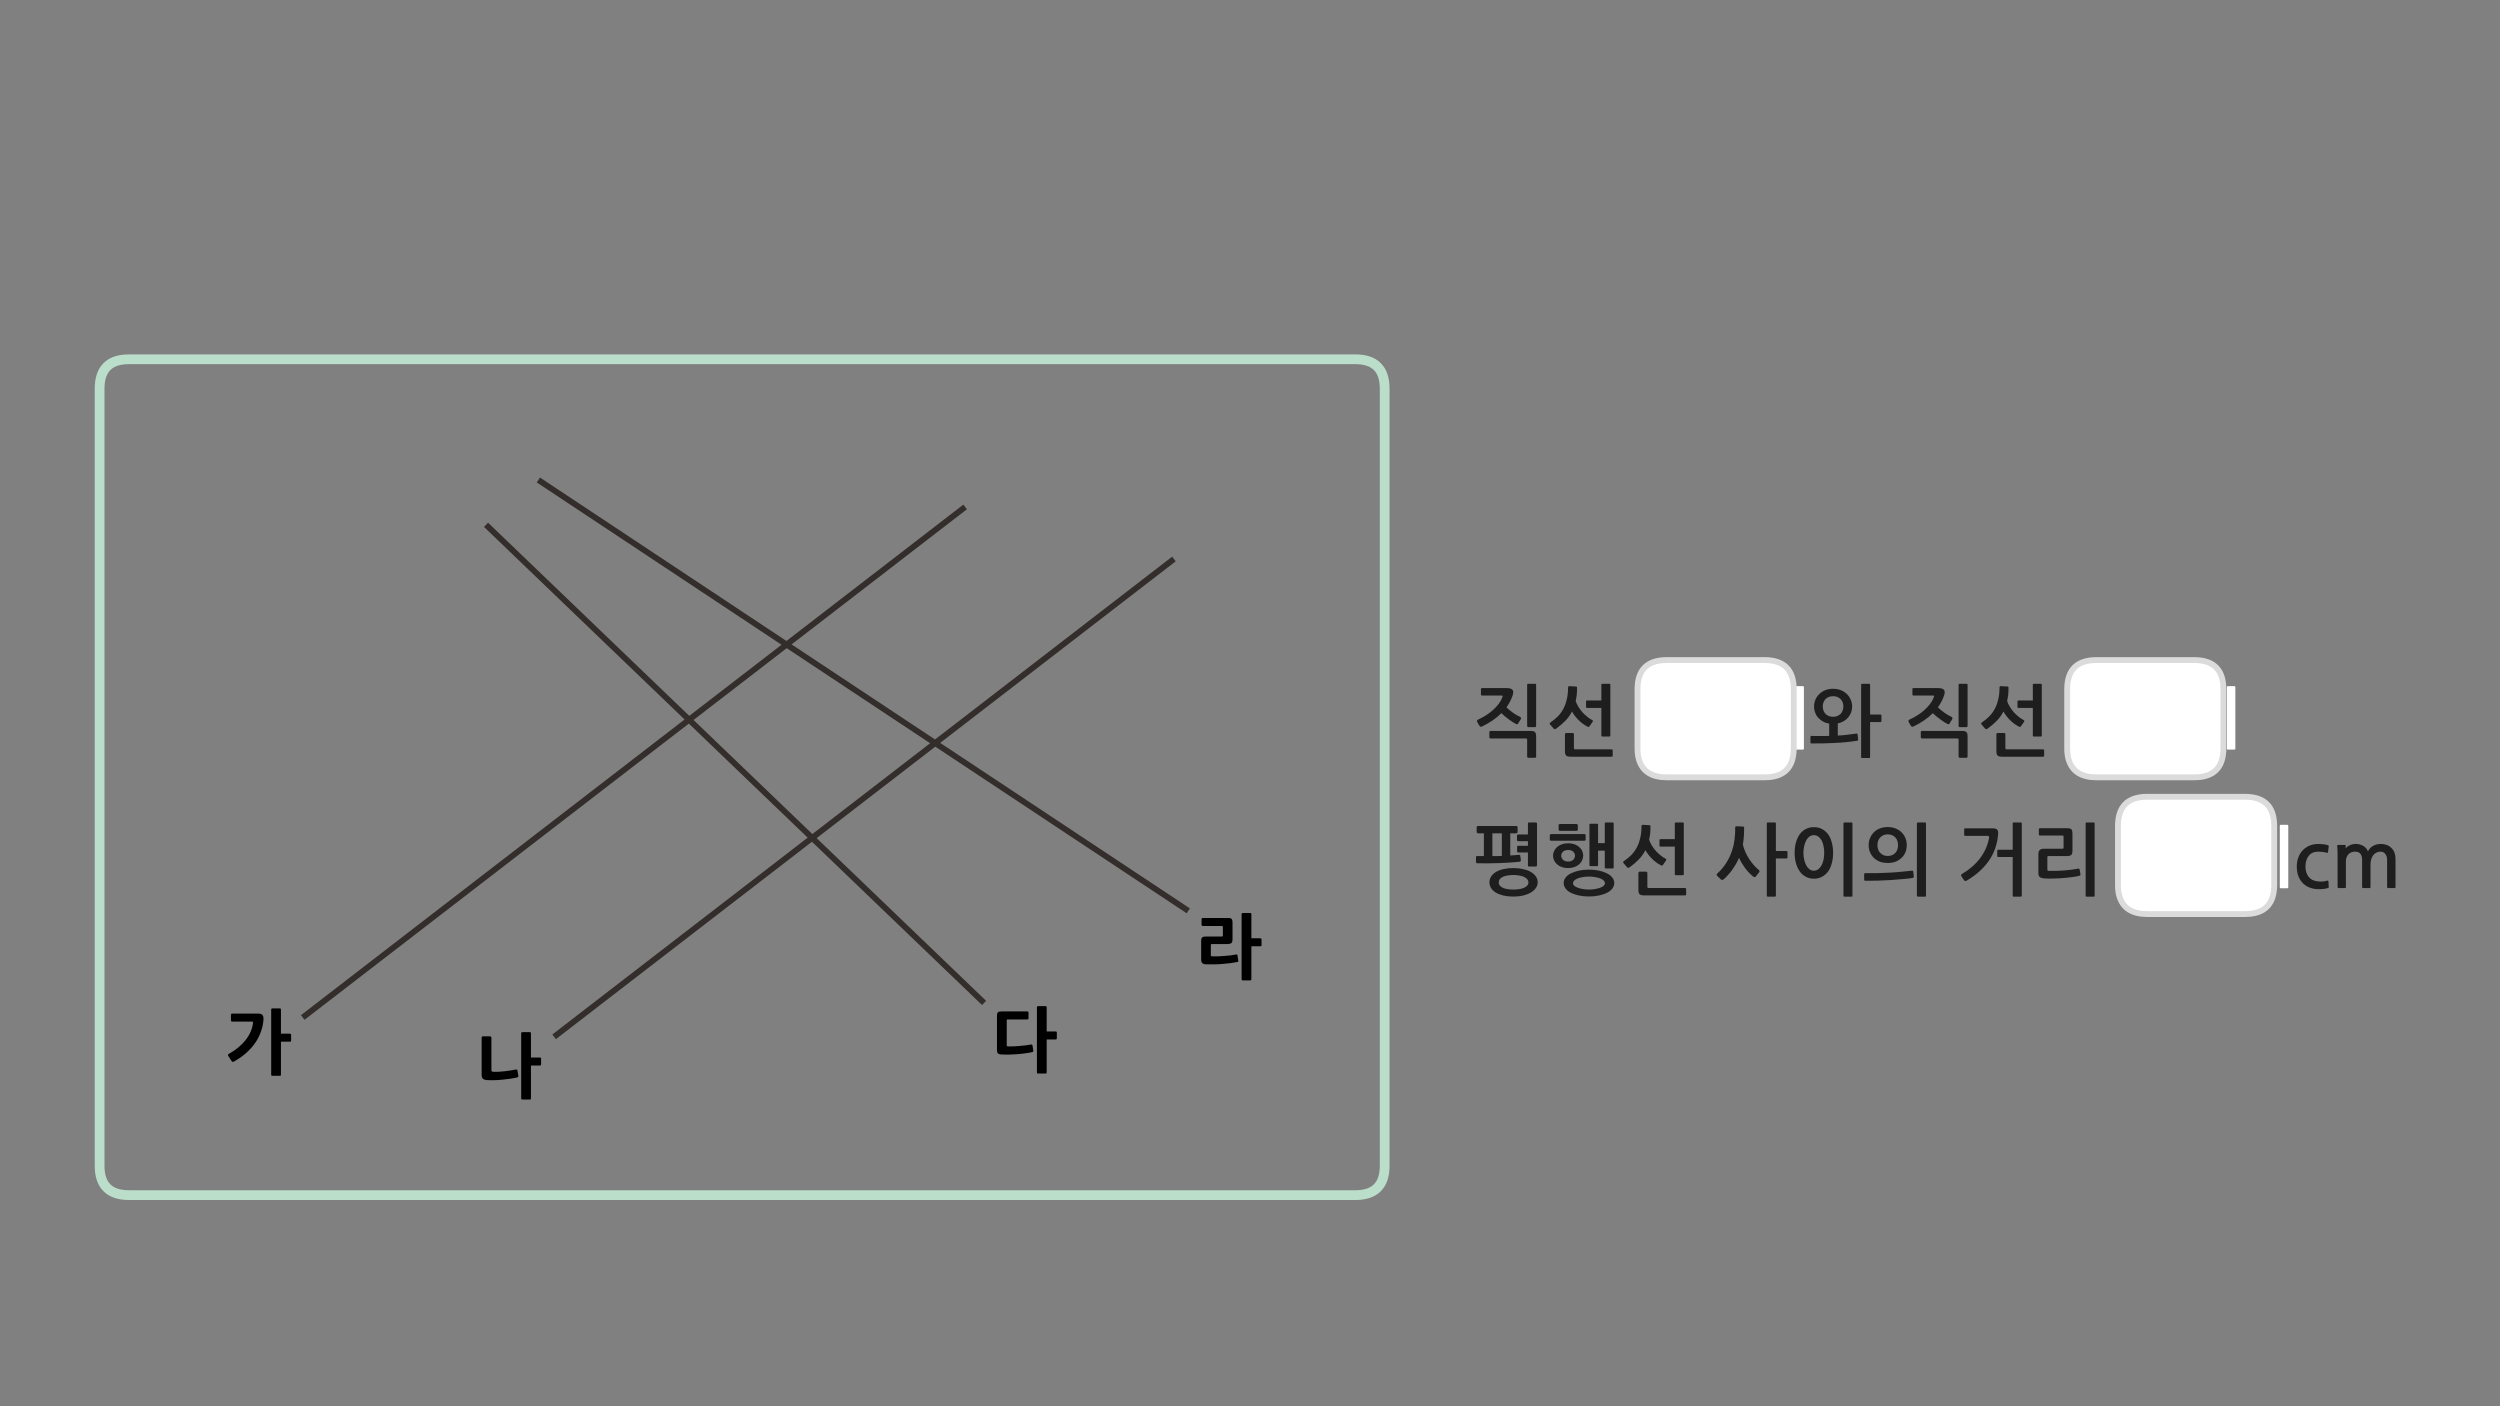 
<svg xmlns="http://www.w3.org/2000/svg" version="1.1" xmlns:xlink="http://www.w3.org/1999/xlink" preserveAspectRatio="none" x="0px" y="0px" width="1280px" height="720px" viewBox="0 0 1280 720">
<rect x="0" y="0" width="1280" height="720" fill="#808080" stroke="none"/>
<defs>
<g id="Layer0_0_FILL">
<path fill="#1E1E1E" stroke="none" d="
M 981.65 421.25
Q 981.45 421.4 981.45 421.65
L 981.45 458.55
Q 981.45 458.8 981.65 458.9 981.8 459.1 982.05 459.1
L 985.55 459.1
Q 986.1 459.1 986.1 458.55
L 986.1 421.65
Q 986.1 421.1 985.55 421.1
L 982.05 421.1
Q 981.8 421.1 981.65 421.25
M 1022.6 424.85
Q 1022 424.1 1020.2 424.1
L 1006.2 424.1
Q 1005.65 424.1 1005.65 424.6
L 1005.65 427.4
Q 1005.65 427.95 1006.2 427.95
L 1017.3 427.95
Q 1018 427.95 1018.3 428.2 1018.55 428.45 1018.35 429.25 1017.3 434.75 1013.85 439.35 1010.45 443.95 1004.5 447.5 1004.2 447.65 1004.1 447.95 1004.05 448.25 1004.2 448.55
L 1005.6 450.7
Q 1005.85 451 1006.2 451.05 1006.6 451.1 1006.9 450.9 1014 446.75 1018.2 440.85 1022.4 434.9 1023.05 427.1 1023.2 425.6 1022.6 424.85
M 1031.05 421.1
Q 1030.5 421.1 1030.5 421.65
L 1030.5 435.05 1023.15 435.05
Q 1022.95 435.05 1022.75 435.15 1022.6 435.3 1022.6 435.5
L 1022.6 438.35
Q 1022.6 438.55 1022.75 438.7 1022.95 438.8 1023.15 438.8
L 1030.5 438.8 1030.5 458.55
Q 1030.5 459.1 1031.05 459.1
L 1034.6 459.1
Q 1035.15 459.1 1035.15 458.55
L 1035.15 421.65
Q 1035.15 421.1 1034.6 421.1
L 1031.05 421.1
M 1061.1 426.75
Q 1061.1 425.3 1060.6 424.65 1060.1 424.05 1058.4 424.05
L 1044.45 424.05
Q 1044.25 424.05 1044.1 424.2 1043.9 424.3 1043.9 424.5
L 1043.9 427.25
Q 1043.9 427.5 1044.1 427.65 1044.25 427.8 1044.45 427.8
L 1056 427.8
Q 1056.4 427.8 1056.45 427.9 1056.55 428 1056.55 428.35
L 1056.55 433.95
Q 1056.55 434.35 1056.4 434.45 1056.3 434.55 1056 434.55
L 1046.45 434.55
Q 1045.05 434.55 1044.35 435.2 1043.65 435.85 1043.65 437.25
L 1043.65 446.85
Q 1043.65 448.4 1044.3 449 1045 449.6 1046.75 449.75 1047.65 449.85 1048.95 449.85 1050.3 449.85 1051.9 449.8 1053.5 449.75 1055.2 449.65 1056.95 449.5 1058.6 449.35 1060.3 449.2 1061.8 448.95 1063.3 448.75 1064.45 448.45 1064.75 448.4 1065.05 448.2 1065.25 448 1065.2 447.7
L 1064.8 445.3
Q 1064.75 444.95 1064.5 444.8 1064.25 444.65 1063.95 444.75 1062.3 445.05 1060.45 445.3 1058.6 445.55 1056.65 445.7 1054.65 445.85 1052.7 445.9 1050.8 445.95 1049 445.9 1048.6 445.9 1048.45 445.75 1048.25 445.6 1048.25 445.15
L 1048.25 438.8
Q 1048.25 438.3 1048.8 438.3
L 1058.3 438.3
Q 1059.85 438.3 1060.5 437.7 1061.1 437.15 1061.1 435.6
L 1061.1 426.75
M 1072.45 421.65
Q 1072.45 421.1 1071.95 421.1
L 1068.4 421.1
Q 1067.85 421.1 1067.85 421.65
L 1067.85 458.55
Q 1067.85 459.1 1068.4 459.1
L 1071.95 459.1
Q 1072.45 459.1 1072.45 458.55
L 1072.45 421.65
M 1189.6 432.25
Q 1188.3 432.1 1187.1 432.1 1184.55 432.1 1182.5 432.95 1180.5 433.8 1179 435.35 1177.55 436.85 1176.75 439 1175.95 441.1 1175.95 443.65 1175.95 446.05 1176.6 448.1 1177.3 450.15 1178.6 451.7 1179.9 453.2 1181.85 454.15 1183.8 455.05 1186.3 455.25 1187.1 455.25 1187.9 455.25 1188.75 455.25 1189.45 455.15 1190.2 455.05 1190.85 454.95 1191.5 454.85 1191.95 454.65 1192.25 454.6 1192.3 454.45 1192.35 454.3 1192.3 454
L 1192.15 451.25
Q 1192.1 451 1192 450.9 1191.85 450.75 1191.5 450.9 1189.3 451.6 1186.55 451.25 1183.55 450.9 1182 448.9 1180.4 446.9 1180.4 443.65 1180.4 440.25 1182.1 438.15 1183.75 436.05 1187 436.05 1188.05 436.05 1189.2 436.2 1190.4 436.3 1191.3 436.65 1191.65 436.7 1191.75 436.6 1191.95 436.45 1191.95 436.2
L 1192.3 433.45
Q 1192.35 433.05 1192.3 432.95 1192.2 432.85 1192.05 432.8 1190.85 432.4 1189.6 432.25
M 1226.5 439.8
Q 1226.5 436.15 1224.4 434.15 1222.35 432.1 1218.95 432.1 1216.9 432.1 1215.1 433.05 1213.3 434 1212.4 435.9 1211.65 434.05 1209.9 433.05 1208.2 432.1 1206.1 432.1 1204.55 432.1 1203.15 432.75 1201.75 433.4 1200.95 434.3
L 1201 432.9
Q 1201 432.6 1200.65 432.6
L 1197.25 432.6
Q 1196.6 432.6 1196.65 433.1 1196.75 433.9 1196.8 435.3 1196.85 436.7 1196.85 438.25
L 1196.85 454.15
Q 1196.85 454.35 1196.95 454.55 1197.1 454.7 1197.3 454.7
L 1200.65 454.7
Q 1201.1 454.7 1201.1 454.2
L 1201.1 441.2
Q 1201.1 438.8 1202.35 437.45 1203.6 436.05 1205.85 436.05 1209.4 436.05 1209.4 440.3
L 1209.4 454.15
Q 1209.4 454.35 1209.55 454.55 1209.7 454.7 1209.9 454.7
L 1213.25 454.7
Q 1213.7 454.7 1213.7 454.2
L 1213.7 442.6
Q 1213.7 441.2 1214.05 440 1214.4 438.8 1215.05 437.95 1215.65 437.05 1216.6 436.6 1217.55 436.05 1218.75 436.05 1220.45 436.05 1221.3 437.25 1222.2 438.45 1222.2 440.3
L 1222.2 454.15
Q 1222.2 454.35 1222.35 454.55 1222.5 454.7 1222.7 454.7
L 1226.05 454.7
Q 1226.2 454.7 1226.4 454.55 1226.5 454.4 1226.5 454.2
L 1226.5 439.8
M 807.65 425.2
Q 807.85 425 807.85 424.7
L 807.85 422.55
Q 807.85 422.3 807.65 422.1 807.45 421.9 807.2 421.9
L 798.6 421.9
Q 798.4 421.9 798.2 422.05 798 422.2 798 422.5
L 798 424.8
Q 798 425.05 798.2 425.25 798.4 425.4 798.6 425.4
L 807.2 425.4
Q 807.5 425.4 807.65 425.2
M 774.9 444.45
Q 772.15 444.45 769.9 444.95 767.6 445.45 766 446.4 764.4 447.35 763.5 448.7 762.6 450.05 762.6 451.7 762.6 453.45 763.5 454.8 764.4 456.15 766 457.1 767.6 458 769.9 458.55 772.15 459.05 774.9 459.05 777.45 459.05 779.7 458.55 782 458 783.65 457.05 785.35 456.1 786.3 454.75 787.3 453.4 787.3 451.7 787.3 450 786.3 448.65 785.35 447.3 783.65 446.35 782 445.45 779.7 444.95 777.45 444.45 774.9 444.45
M 767.95 453.45
Q 767.35 452.8 767.35 451.85 767.35 450.85 767.9 450.1 768.5 449.4 769.55 448.9 770.55 448.45 771.95 448.25 773.3 448 774.9 448 776.4 448 777.75 448.25 779.15 448.45 780.2 448.9 781.25 449.4 781.9 450.1 782.55 450.85 782.55 451.85 782.55 452.8 781.9 453.45 781.25 454.15 780.2 454.6 779.15 455.05 777.75 455.25 776.4 455.45 774.9 455.45 773.35 455.45 771.95 455.25 770.6 455.05 769.55 454.6 768.55 454.15 767.95 453.45
M 776.8 423.1
Q 776.6 422.9 776.35 422.9
L 756.7 422.9
Q 756.5 422.9 756.25 423.1 756.05 423.3 756.05 423.5
L 756.05 426
Q 756.05 426.25 756.25 426.4 756.5 426.65 756.7 426.65
L 759.75 426.65 759.75 438.3
Q 758.9 438.3 758.05 438.3 757.2 438.3 756.3 438.3 755.7 438.3 755.7 438.8
L 755.7 441.4
Q 755.7 441.65 755.85 441.8 756.05 442 756.3 442 762.15 442.1 767.8 441.9 773.45 441.7 778.15 441.2 778.35 441.15 778.55 440.9 778.75 440.7 778.7 440.45
L 778.35 438
Q 778.35 437.85 778.1 437.75 777.9 437.65 777.7 437.65 776.55 437.8 775.45 437.85 774.4 437.95 773.25 438
L 773.25 426.65 776.35 426.65
Q 776.6 426.65 776.8 426.45 777 426.25 777 426.05
L 777 423.5
Q 777 423.3 776.8 423.1
M 764.1 426.65
L 768.95 426.65 768.95 438.25
Q 767.8 438.3 766.6 438.3 765.4 438.3 764.1 438.3
L 764.1 426.65
M 782.3 430.7
L 782.3 433.05 777.3 433.05
Q 777.1 433.05 776.95 433.2 776.75 433.35 776.75 433.55
L 776.75 435.95
Q 776.75 436.15 776.95 436.3 777.1 436.45 777.3 436.45
L 782.3 436.45 782.3 443.15
Q 782.3 443.65 782.85 443.65
L 786.4 443.65
Q 786.6 443.65 786.75 443.5 786.95 443.35 786.95 443.05
L 786.95 421.65
Q 786.95 421.4 786.75 421.25 786.6 421.1 786.4 421.1
L 782.85 421.1
Q 782.3 421.1 782.3 421.65
L 782.3 427.25 777.25 427.25
Q 777.05 427.25 776.9 427.4 776.7 427.55 776.7 427.75
L 776.7 430.2
Q 776.7 430.4 776.9 430.5 777.05 430.7 777.25 430.7
L 782.3 430.7
M 826.5 452.1
Q 826.5 450.55 825.5 449.3 824.5 448 822.75 447.15 820.95 446.25 818.65 445.75 816.25 445.25 813.55 445.25 810.8 445.25 808.45 445.75 806.1 446.25 804.35 447.15 802.55 448 801.6 449.3 800.6 450.55 800.6 452.1 800.6 453.65 801.6 454.95 802.55 456.25 804.35 457.15 806.1 458 808.45 458.5 810.8 459 813.55 459 816.25 459 818.65 458.5 820.95 458 822.75 457.15 824.5 456.25 825.5 454.95 826.5 453.65 826.5 452.1
M 821.75 452.2
Q 821.75 452.85 821.15 453.45 820.55 454.05 819.45 454.45 818.35 454.9 816.85 455.15 815.35 455.45 813.55 455.45 811.75 455.45 810.25 455.15 808.75 454.9 807.65 454.45 806.6 454.05 805.95 453.45 805.35 452.85 805.35 452.2 805.35 451.5 805.95 450.9 806.6 450.25 807.65 449.8 808.75 449.35 810.25 449.1 811.75 448.8 813.55 448.8 815.35 448.8 816.85 449.1 818.35 449.35 819.45 449.8 820.55 450.25 821.15 450.9 821.75 451.5 821.75 452.2
M 843.3 446.5
Q 843.1 446.3 842.85 446.3
L 839.4 446.3
Q 839.2 446.3 839.05 446.5 838.85 446.7 838.85 446.85
L 838.85 455.6
Q 838.85 457.2 839.45 457.85 840.1 458.45 841.9 458.45
L 862.75 458.45
Q 862.95 458.45 863.1 458.35 863.3 458.25 863.3 458
L 863.3 455.15
Q 863.3 454.95 863.1 454.8 862.95 454.65 862.75 454.65
L 844.2 454.65
Q 843.8 454.65 843.6 454.5 843.45 454.4 843.45 454
L 843.45 446.85
Q 843.45 446.7 843.3 446.5
M 810.05 440.45
Q 810.6 439.3 810.6 438 810.6 436.8 810.05 435.65 809.55 434.5 808.5 433.65 807.5 432.75 806.1 432.25 804.65 431.75 802.9 431.75 801.15 431.75 799.7 432.25 798.25 432.8 797.25 433.65 796.25 434.55 795.7 435.7 795.15 436.85 795.15 438.1 795.15 439.4 795.7 440.55 796.25 441.7 797.25 442.55 798.25 443.45 799.65 443.95 801.05 444.45 802.85 444.45 804.65 444.45 806.05 443.95 807.5 443.45 808.5 442.55 809.55 441.65 810.05 440.45
M 802.9 435.2
Q 804.6 435.2 805.5 436.05 806.4 436.95 806.4 438.1 806.4 439.25 805.5 440.2 804.6 441.1 802.9 441.1 801.2 441.1 800.25 440.2 799.35 439.25 799.35 438.1 799.35 436.95 800.25 436.05 801.2 435.2 802.9 435.2
M 811.7 430.3
Q 811.85 430.1 811.85 429.9
L 811.85 427.65
Q 811.85 427.4 811.7 427.2 811.5 427.05 811.25 427.05
L 794.15 427.05
Q 793.95 427.05 793.75 427.2 793.5 427.45 793.5 427.65
L 793.5 429.85
Q 793.5 430.05 793.7 430.25 793.9 430.45 794.1 430.45
L 811.25 430.45
Q 811.5 430.45 811.7 430.3
M 821.65 421.65
L 821.65 431.7 818.2 431.7 818.2 422.25
Q 818.2 421.75 817.7 421.75
L 814.35 421.75
Q 813.8 421.75 813.8 422.25
L 813.8 442.9
Q 813.8 443.45 814.35 443.45
L 817.7 443.45
Q 818.2 443.45 818.2 442.9
L 818.2 435.55 821.65 435.55 821.65 444.15
Q 821.65 444.65 822.2 444.65
L 825.65 444.65
Q 826.2 444.65 826.2 444.15
L 826.2 421.65
Q 826.2 421.1 825.65 421.1
L 822.2 421.1
Q 821.65 421.1 821.65 421.65
M 857.5 421.65
L 857.5 429.65 850.2 429.65
Q 850 429.65 849.8 429.75 849.65 429.9 849.65 430.1
L 849.65 433
Q 849.65 433.2 849.8 433.35 850 433.45 850.2 433.45
L 857.5 433.45 857.5 447.6
Q 857.5 448.1 858.05 448.1
L 861.6 448.1
Q 862.1 448.1 862.1 447.6
L 862.1 421.65
Q 862.1 421.1 861.6 421.1
L 858.05 421.1
Q 857.5 421.1 857.5 421.65
M 853 440.6
Q 853.4 440 852.8 439.65 851.65 439.1 850.4 438.1 849.15 437.1 847.95 435.85 846.8 434.55 845.8 433 844.85 431.5 844.35 429.9 844.7 428.35 844.9 426.7 845.05 425 845.05 423.1 845.05 422.5 844.55 422.5
L 841 422.3
Q 840.8 422.3 840.6 422.55 840.45 422.75 840.45 423 840.45 426.25 839.85 428.8 839.3 431.4 838.2 433.6 837.1 435.75 835.45 437.55 833.75 439.3 831.5 440.85 831.15 441.05 831.05 441.35 830.95 441.65 831.35 442.05
L 833 443.95
Q 833.2 444.25 833.5 444.3 833.8 444.4 834.3 444.1 836.95 442.2 839.05 440.05 841.1 437.95 842.45 435.3 843.85 437.75 845.9 439.75 847.95 441.8 850.45 443.05 851.05 443.45 851.45 442.8
L 853 440.6
M 954.6 450.8
Q 954.75 450.95 955 450.95 957.85 451 961.2 450.9 964.5 450.8 967.8 450.6 971.1 450.4 974.1 450.1 977.1 449.85 979.35 449.5 979.55 449.45 979.7 449.3 979.9 449.1 979.85 448.8
L 979.6 446.2
Q 979.6 445.9 979.3 445.8 979.05 445.75 978.85 445.8 976.4 446.1 973.4 446.35 970.45 446.65 967.3 446.8 964.15 446.95 961.05 447.05 957.85 447.1 955 447.05 954.75 447.05 954.6 447.2 954.45 447.4 954.45 447.65
L 954.45 450.35
Q 954.45 450.6 954.6 450.8
M 892.85 423.4
Q 892.7 423.2 892.5 423.2
L 888.95 423.05
Q 888.75 423.05 888.55 423.25 888.4 423.45 888.4 423.65 888.45 425.45 888.35 427 888.25 428.6 888.05 430.05 887.85 431.5 887.55 432.95 887.2 434.35 886.7 435.8 885.6 439.1 883.75 441.95 881.9 444.85 879.3 447.2 878.6 447.85 879.2 448.45
L 881.05 450.2
Q 881.7 450.85 882.45 450.25 883.55 449.35 884.65 448.1 885.75 446.9 886.8 445.5 887.8 444.1 888.75 442.5 889.65 440.9 890.4 439.2 890.9 440.45 891.75 441.85 892.6 443.25 893.55 444.55 894.55 445.85 895.6 446.95 896.7 448.05 897.65 448.8 898.05 449.1 898.4 449.1 898.75 449.05 898.95 448.75
L 900.6 446.7
Q 901.2 445.95 900.55 445.45 899.25 444.45 897.95 442.95 896.65 441.5 895.55 439.75 894.4 438 893.6 436.15 892.75 434.25 892.35 432.4 892.7 430.45 892.85 428.35 893 426.25 893 423.8 893 423.55 892.85 423.4
M 909.25 421.65
Q 909.25 421.1 908.7 421.1
L 905.15 421.1
Q 904.6 421.1 904.6 421.65
L 904.6 458.55
Q 904.6 459.1 905.15 459.1
L 908.7 459.1
Q 909.25 459.1 909.25 458.55
L 909.25 439.55 914.65 439.55
Q 914.85 439.55 915.05 439.4 915.2 439.25 915.2 439
L 915.2 436.2
Q 915.2 436 915.05 435.85 914.85 435.7 914.65 435.7
L 909.25 435.7 909.25 421.65
M 970.35 424.1
Q 968.55 423.45 966.5 423.45 964.45 423.45 962.65 424.1 960.9 424.75 959.6 425.95 958.3 427.2 957.55 428.9 956.75 430.6 956.75 432.7 956.75 434.85 957.55 436.55 958.3 438.25 959.6 439.4 960.9 440.6 962.65 441.25 964.45 441.85 966.45 441.85 968.55 441.85 970.35 441.25 972.1 440.6 973.4 439.4 974.75 438.25 975.5 436.55 976.25 434.85 976.25 432.7 976.25 430.6 975.5 428.9 974.75 427.2 973.4 425.95 972.1 424.75 970.35 424.1
M 962.75 428.7
Q 964.2 427.2 966.5 427.2 968.85 427.2 970.35 428.7 971.8 430.2 971.8 432.7 971.8 435.25 970.35 436.75 968.85 438.25 966.5 438.25 964.2 438.25 962.75 436.75 961.25 435.25 961.25 432.7 961.25 430.2 962.75 428.7
M 937.85 431.25
Q 937.2 428.8 935.95 427.1 934.65 425.4 932.85 424.45 931.05 423.5 928.7 423.5 926.4 423.5 924.6 424.45 922.75 425.4 921.5 427.1 920.25 428.8 919.55 431.25 918.85 433.65 918.85 436.7 918.85 439.6 919.55 442.05 920.25 444.45 921.5 446.2 922.75 447.95 924.6 448.9 926.4 449.9 928.7 449.9 931.05 449.9 932.85 448.9 934.65 448 935.95 446.25 937.2 444.55 937.85 442.1 938.55 439.65 938.55 436.7 938.55 433.65 937.85 431.25
M 934 436.7
Q 934 438.45 933.65 440.15 933.3 441.8 932.65 443.05 931.95 444.3 930.95 445.05 929.95 445.8 928.7 445.8 927.4 445.8 926.45 445.05 925.45 444.3 924.8 443.05 924.1 441.8 923.75 440.15 923.35 438.45 923.35 436.7 923.35 434.85 923.75 433.2 924.1 431.5 924.8 430.25 925.45 429.05 926.45 428.3 927.4 427.6 928.7 427.6 929.95 427.6 930.95 428.3 931.95 429.05 932.65 430.25 933.3 431.5 933.65 433.2 934 434.85 934 436.7
M 948.45 421.65
Q 948.45 421.1 947.95 421.1
L 944.4 421.1
Q 943.85 421.1 943.85 421.65
L 943.85 458.55
Q 943.85 459.1 944.4 459.1
L 947.95 459.1
Q 948.45 459.1 948.45 458.55
L 948.45 421.65
M 953.45 350.1
Q 952.9 350.1 952.9 350.65
L 952.9 387.55
Q 952.9 388.1 953.45 388.1
L 957 388.1
Q 957.5 388.1 957.5 387.55
L 957.5 369.7 962.75 369.7
Q 962.95 369.7 963.15 369.5 963.3 369.35 963.3 369.15
L 963.3 366.35
Q 963.3 366.15 963.15 366 962.95 365.85 962.75 365.85
L 957.5 365.85 957.5 350.65
Q 957.5 350.1 957 350.1
L 953.45 350.1
M 929.55 358.1
Q 928.8 359.75 928.8 361.7 928.8 363.45 929.4 364.95 929.95 366.45 931 367.55 932.05 368.7 933.45 369.45 934.85 370.25 936.55 370.5
L 936.55 376.8
Q 932 376.9 927.5 376.8 926.95 376.8 926.95 377.35
L 926.95 380
Q 926.95 380.65 927.5 380.65 933.3 380.7 939.3 380.4 945.3 380.15 950.9 379.25 951.1 379.2 951.25 379.05 951.4 378.9 951.35 378.55
L 951.1 376
Q 951.1 375.7 950.85 375.6 950.6 375.55 950.4 375.6 948.05 375.95 945.7 376.2 943.35 376.5 940.95 376.6
L 940.95 370.4
Q 942.55 370.05 943.9 369.3 945.25 368.5 946.2 367.4 947.2 366.25 947.75 364.85 948.3 363.4 948.3 361.7 948.3 359.75 947.5 358.1 946.75 356.4 945.45 355.2 944.15 354 942.35 353.3 940.55 352.65 938.5 352.65 936.5 352.65 934.7 353.3 932.9 354 931.65 355.2 930.3 356.4 929.55 358.1
M 938.5 356.45
Q 939.65 356.45 940.6 356.8 941.55 357.2 942.3 357.85 943 358.55 943.4 359.5 943.8 360.5 943.8 361.7 943.8 362.9 943.4 363.9 943 364.9 942.3 365.6 941.55 366.25 940.6 366.65 939.65 367 938.5 367 937.4 367 936.45 366.65 935.45 366.25 934.75 365.6 934.05 364.9 933.65 363.9 933.25 362.9 933.25 361.7 933.25 360.5 933.65 359.5 934.05 358.55 934.75 357.85 935.45 357.2 936.45 356.8 937.4 356.45 938.5 356.45
M 824.5 350.65
Q 824.5 350.1 824 350.1
L 820.45 350.1
Q 819.9 350.1 819.9 350.65
L 819.9 358.65 812.6 358.65
Q 812.4 358.65 812.2 358.75 812.05 358.9 812.05 359.1
L 812.05 362
Q 812.05 362.2 812.2 362.35 812.4 362.45 812.6 362.45
L 819.9 362.45 819.9 376.6
Q 819.9 377.1 820.45 377.1
L 824 377.1
Q 824.5 377.1 824.5 376.6
L 824.5 350.65
M 806 383.5
Q 805.85 383.4 805.85 383
L 805.85 375.85
Q 805.85 375.7 805.7 375.5 805.5 375.3 805.25 375.3
L 801.8 375.3
Q 801.6 375.3 801.45 375.5 801.25 375.7 801.25 375.85
L 801.25 384.6
Q 801.25 386.2 801.85 386.85 802.5 387.45 804.3 387.45
L 825.15 387.45
Q 825.35 387.45 825.5 387.35 825.7 387.25 825.7 387
L 825.7 384.15
Q 825.7 383.95 825.5 383.8 825.35 383.65 825.15 383.65
L 806.6 383.65
Q 806.2 383.65 806 383.5
M 786.5 350.65
Q 786.5 350.1 786 350.1
L 782.4 350.1
Q 781.9 350.1 781.9 350.65
L 781.9 371.7
Q 781.9 371.9 782.05 372.1 782.2 372.3 782.4 372.3
L 786 372.3
Q 786.2 372.3 786.35 372.1 786.5 371.9 786.5 371.7
L 786.5 350.65
M 806.95 351.5
L 803.4 351.3
Q 803.2 351.3 803 351.55 802.85 351.75 802.85 352 802.85 355.25 802.25 357.8 801.7 360.4 800.6 362.6 799.5 364.75 797.85 366.55 796.15 368.3 793.9 369.85 793.55 370.05 793.45 370.35 793.35 370.65 793.75 371.05
L 795.4 372.95
Q 795.6 373.25 795.9 373.3 796.2 373.4 796.7 373.1 799.35 371.2 801.45 369.05 803.5 366.95 804.85 364.3 806.25 366.75 808.3 368.75 810.35 370.8 812.85 372.05 813.45 372.45 813.85 371.8
L 815.4 369.6
Q 815.8 369 815.2 368.65 814.05 368.1 812.8 367.1 811.55 366.1 810.35 364.85 809.2 363.55 808.2 362 807.25 360.5 806.75 358.9 807.1 357.35 807.3 355.7 807.45 354 807.45 352.1 807.45 351.5 806.95 351.5
M 763.15 374.25
Q 762.95 374.25 762.75 374.4 762.55 374.5 762.55 374.75
L 762.55 377.6
Q 762.55 377.8 762.75 377.9 762.95 378.1 763.15 378.1
L 781.2 378.1
Q 781.6 378.1 781.75 378.2 781.9 378.3 781.9 378.75
L 781.9 387.45
Q 781.9 387.65 782.1 387.8 782.25 388 782.5 388
L 785.95 388
Q 786.15 388 786.3 387.8 786.5 387.65 786.5 387.45
L 786.5 377
Q 786.5 375.5 785.95 374.9 785.4 374.25 783.85 374.25
L 763.15 374.25
M 769.35 356.4
Q 769.4 356.65 769.2 357 768.6 358.65 767.4 360.3 766.2 361.9 764.55 363.4 762.95 364.9 760.95 366.15 758.95 367.45 756.7 368.45 756.35 368.65 756.25 369 756.15 369.35 756.35 369.7
L 757.5 371.65
Q 757.75 372.05 758.15 372.1 758.55 372.1 758.8 371.95 761.65 370.6 764.15 368.9 766.65 367.2 768.7 365.15 769.55 366 770.55 366.8 771.55 367.65 772.55 368.35 773.55 369.1 774.5 369.7 775.4 370.25 776.15 370.65 777 371.05 777.3 370.4
L 778.65 368.2
Q 779.05 367.45 778.25 367 777.45 366.65 776.55 366.15 775.6 365.6 774.7 364.95 773.8 364.3 772.9 363.6 772.05 362.85 771.3 362.15 773.25 359.45 774.25 356.65 774.45 356.25 774.55 355.8 774.65 355.3 774.75 354.9 774.95 353.55 774.1 352.9 773.2 352.3 771.45 352.3
L 758.8 352.3
Q 758.25 352.3 758.25 352.8
L 758.25 355.45
Q 758.25 356.1 758.8 356.1
L 768.7 356.1
Q 769.35 356.1 769.35 356.4
M 1026.9 383.5
Q 1026.75 383.4 1026.75 383
L 1026.75 375.85
Q 1026.75 375.7 1026.6 375.5 1026.4 375.3 1026.15 375.3
L 1022.7 375.3
Q 1022.5 375.3 1022.35 375.5 1022.15 375.7 1022.15 375.85
L 1022.15 384.6
Q 1022.15 386.2 1022.75 386.85 1023.4 387.45 1025.2 387.45
L 1046.05 387.45
Q 1046.25 387.45 1046.4 387.35 1046.6 387.25 1046.6 387
L 1046.6 384.15
Q 1046.6 383.95 1046.4 383.8 1046.25 383.65 1046.05 383.65
L 1027.5 383.65
Q 1027.1 383.65 1026.9 383.5
M 1036.1 368.65
Q 1034.95 368.1 1033.7 367.1 1032.45 366.1 1031.25 364.85 1030.1 363.55 1029.1 362 1028.15 360.5 1027.65 358.9 1028 357.35 1028.2 355.7 1028.35 354 1028.35 352.1 1028.35 351.5 1027.85 351.5
L 1024.3 351.3
Q 1024.1 351.3 1023.9 351.55 1023.75 351.75 1023.75 352 1023.75 355.25 1023.15 357.8 1022.6 360.4 1021.5 362.6 1020.4 364.75 1018.75 366.55 1017.05 368.3 1014.8 369.85 1014.45 370.05 1014.35 370.35 1014.25 370.65 1014.65 371.05
L 1016.3 372.95
Q 1016.5 373.25 1016.8 373.3 1017.1 373.4 1017.6 373.1 1020.25 371.2 1022.35 369.05 1024.4 366.95 1025.75 364.3 1027.15 366.75 1029.2 368.75 1031.25 370.8 1033.75 372.05 1034.35 372.45 1034.75 371.8
L 1036.3 369.6
Q 1036.7 369 1036.1 368.65
M 1045.4 350.65
Q 1045.4 350.1 1044.9 350.1
L 1041.35 350.1
Q 1040.8 350.1 1040.8 350.65
L 1040.8 358.65 1033.5 358.65
Q 1033.3 358.65 1033.1 358.75 1032.95 358.9 1032.95 359.1
L 1032.95 362
Q 1032.95 362.2 1033.1 362.35 1033.3 362.45 1033.5 362.45
L 1040.8 362.45 1040.8 376.6
Q 1040.8 377.1 1041.35 377.1
L 1044.9 377.1
Q 1045.4 377.1 1045.4 376.6
L 1045.4 350.65
M 984.05 374.25
Q 983.85 374.25 983.65 374.4 983.45 374.5 983.45 374.75
L 983.45 377.6
Q 983.45 377.8 983.65 377.9 983.85 378.1 984.05 378.1
L 1002.1 378.1
Q 1002.5 378.1 1002.65 378.2 1002.8 378.3 1002.8 378.75
L 1002.8 387.45
Q 1002.8 387.65 1003 387.8 1003.15 388 1003.4 388
L 1006.85 388
Q 1007.05 388 1007.2 387.8 1007.4 387.65 1007.4 387.45
L 1007.4 377
Q 1007.4 375.5 1006.85 374.9 1006.3 374.25 1004.75 374.25
L 984.05 374.25
M 995 352.9
Q 994.1 352.3 992.35 352.3
L 979.7 352.3
Q 979.15 352.3 979.15 352.8
L 979.15 355.45
Q 979.15 356.1 979.7 356.1
L 989.6 356.1
Q 990.25 356.1 990.25 356.4 990.3 356.65 990.1 357 989.5 358.65 988.3 360.3 987.1 361.9 985.45 363.4 983.85 364.9 981.85 366.15 979.85 367.45 977.6 368.45 977.25 368.65 977.15 369 977.05 369.35 977.25 369.7
L 978.4 371.65
Q 978.65 372.05 979.05 372.1 979.45 372.1 979.7 371.95 982.55 370.6 985.05 368.9 987.55 367.2 989.6 365.15 990.45 366 991.45 366.8 992.45 367.65 993.45 368.35 994.45 369.1 995.4 369.7 996.3 370.25 997.05 370.65 997.9 371.05 998.2 370.4
L 999.55 368.2
Q 999.95 367.45 999.15 367 998.35 366.65 997.45 366.15 996.5 365.6 995.6 364.95 994.7 364.3 993.8 363.6 992.95 362.85 992.2 362.15 994.15 359.45 995.15 356.65 995.35 356.25 995.45 355.8 995.55 355.3 995.65 354.9 995.85 353.55 995 352.9
M 1007.4 350.65
Q 1007.4 350.1 1006.9 350.1
L 1003.3 350.1
Q 1002.8 350.1 1002.8 350.65
L 1002.8 371.7
Q 1002.8 371.9 1002.95 372.1 1003.1 372.3 1003.3 372.3
L 1006.9 372.3
Q 1007.1 372.3 1007.25 372.1 1007.4 371.9 1007.4 371.7
L 1007.4 350.65 Z"/>

<path fill="#FFFFFF" stroke="none" d="
M 1164.4 422.95
Q 1164.4 407.95 1149.4 407.95
L 1099.4 407.95
Q 1084.4 407.95 1084.4 422.95
L 1084.4 453
Q 1084.4 456.65 1085.15 458.95 1087.9 468 1099.4 468
L 1149.4 468
Q 1161.1 468 1163.65 458.95 1164.4 456.25 1164.4 453
L 1164.4 422.95
M 1167.4 422.45
Q 1167.25 422.6 1167.25 422.8
L 1167.25 454.3
Q 1167.25 454.8 1167.7 454.8
L 1171.1 454.8
Q 1171.3 454.8 1171.45 454.65 1171.6 454.5 1171.6 454.3
L 1171.6 422.8
Q 1171.6 422.6 1171.45 422.45 1171.3 422.3 1171.1 422.3
L 1167.75 422.3
Q 1167.55 422.3 1167.4 422.45
M 919.4 351.45
Q 919.25 351.6 919.25 351.8
L 919.25 383.3
Q 919.25 383.8 919.7 383.8
L 923.1 383.8
Q 923.3 383.8 923.45 383.65 923.6 383.5 923.6 383.3
L 923.6 351.8
Q 923.6 351.6 923.45 351.45 923.3 351.3 923.1 351.3
L 919.75 351.3
Q 919.55 351.3 919.4 351.45
M 838.7 387.05
Q 838.871 388.094 839.15 388.95 841.9 398 853.4 398
L 903.4 398
Q 915.1 398 917.65 388.95 917.905 388.032 918.05 387.05 918.4 385.145 918.4 383
L 918.4 352.95
Q 918.4 337.95 903.4 337.95
L 853.4 337.95
Q 838.4 337.95 838.4 352.95
L 838.4 383
Q 838.4 385.291 838.7 387.05
M 1140.3 351.45
Q 1140.15 351.6 1140.15 351.8
L 1140.15 383.3
Q 1140.15 383.8 1140.6 383.8
L 1144 383.8
Q 1144.2 383.8 1144.35 383.65 1144.5 383.5 1144.5 383.3
L 1144.5 351.8
Q 1144.5 351.6 1144.35 351.45 1144.2 351.3 1144 351.3
L 1140.65 351.3
Q 1140.45 351.3 1140.3 351.45
M 1058.4 352.95
L 1058.4 383
Q 1058.4 386.65 1059.15 388.95 1061.9 398 1073.4 398
L 1123.4 398
Q 1135.1 398 1137.65 388.95 1138.4 386.25 1138.4 383
L 1138.4 352.95
Q 1138.4 337.95 1123.4 337.95
L 1073.4 337.95
Q 1058.4 337.95 1058.4 352.95 Z"/>

<path fill="#000000" stroke="none" d="
M 635.85 467.6
Q 635.7 467.75 635.7 468.15
L 635.7 501.3
Q 635.7 501.7 635.85 501.85 636.05 501.95 636.4 501.95
L 640.05 501.95
Q 640.45 501.95 640.6 501.85 640.7 501.7 640.7 501.3
L 640.7 484.5 645.15 484.5
Q 645.5 484.5 645.7 484.4 645.9 484.25 645.9 483.85
L 645.9 481.1
Q 645.9 480.6 645.7 480.5 645.5 480.4 645.15 480.4
L 640.7 480.4 640.7 468.15
Q 640.7 467.75 640.6 467.6 640.45 467.45 640.05 467.45
L 636.4 467.45
Q 636.05 467.45 635.85 467.6
M 629.9 470.1
Q 629.4 470 628.6 470
L 615.95 470
Q 615.55 470 615.4 470.15 615.2 470.3 615.2 470.7
L 615.2 473.45
Q 615.2 474.1 615.95 474.1
L 625.6 474.1
Q 625.9 474.1 626 474.2 626.1 474.3 626.1 474.6
L 626.1 479
Q 626.1 479.35 626 479.4 625.9 479.5 625.6 479.5
L 617.15 479.5
Q 616 479.5 615.5 480 615 480.45 615 481.6
L 615 491.15
Q 615 492.55 615.55 493.1 616.1 493.7 617.7 493.75 619.6 493.8 621.65 493.75 623.75 493.75 625.8 493.55 627.9 493.4 629.85 493.15 631.8 492.9 633.45 492.55 633.85 492.5 633.95 492.35 634.1 492.25 634 491.85
L 633.6 489.2
Q 633.55 488.9 633.45 488.75 633.3 488.65 632.95 488.7 630.1 489.25 626.85 489.45 623.65 489.75 620.45 489.65 619.95 489.65 619.95 489.2
L 619.95 483.85
Q 619.95 483.35 620.4 483.35
L 628.6 483.35
Q 629.85 483.35 630.45 482.85 631.05 482.3 631.05 480.8
L 631.05 472.5
Q 631.05 471.75 630.95 471.3 630.9 470.8 630.6 470.55 630.35 470.25 629.9 470.1
M 528.45 538.7
Q 528.85 538.6 529 538.45 529.15 538.3 529.05 537.9
L 528.65 535.25
Q 528.55 535 528.4 534.85 528.3 534.75 527.85 534.8 526.45 535.05 524.9 535.25 523.35 535.45 521.8 535.55 520.3 535.7 518.8 535.75 517.35 535.75 516 535.75 515.45 535.75 515.45 535.15
L 515.45 522.45
Q 515.45 522.25 515.55 522.1 515.6 521.95 515.95 521.95
L 525.9 521.95
Q 526.3 521.95 526.45 521.85 526.6 521.75 526.6 521.35
L 526.6 518.5
Q 526.6 518.1 526.45 518 526.3 517.85 525.9 517.85
L 512.9 517.85
Q 511.4 517.85 510.95 518.3 510.45 518.7 510.45 520.15
L 510.45 537.5
Q 510.45 539 511.1 539.45 511.7 539.9 513 539.9 514.55 540 516.6 539.95 518.65 539.9 520.75 539.75 522.9 539.6 524.9 539.3 526.95 539.05 528.45 538.7
M 531.05 515.3
Q 530.9 515.45 530.9 515.85
L 530.9 549
Q 530.9 549.4 531.05 549.55 531.25 549.65 531.6 549.65
L 535.25 549.65
Q 535.65 549.65 535.8 549.55 535.9 549.4 535.9 549
L 535.9 532.2 540.35 532.2
Q 540.7 532.2 540.9 532.1 541.1 531.95 541.1 531.55
L 541.1 528.8
Q 541.1 528.3 540.9 528.2 540.7 528.1 540.35 528.1
L 535.9 528.1 535.9 515.85
Q 535.9 515.45 535.8 515.3 535.65 515.15 535.25 515.15
L 531.6 515.15
Q 531.25 515.15 531.05 515.3
M 271.85 529.15
Q 271.85 528.75 271.75 528.6 271.6 528.45 271.2 528.45
L 267.55 528.45
Q 267.2 528.45 267 528.6 266.85 528.75 266.85 529.15
L 266.85 562.3
Q 266.85 562.7 267 562.85 267.2 562.95 267.55 562.95
L 271.2 562.95
Q 271.6 562.95 271.75 562.85 271.85 562.7 271.85 562.3
L 271.85 545.55 276.3 545.55
Q 276.65 545.55 276.85 545.4 277.05 545.3 277.05 544.85
L 277.05 542.1
Q 277.05 541.6 276.85 541.55 276.65 541.45 276.3 541.45
L 271.85 541.45 271.85 529.15
M 251.6 531.35
Q 251.6 530.6 250.85 530.6
L 247.3 530.6
Q 246.6 530.6 246.6 531.35
L 246.6 550.35
Q 246.6 551.75 247.25 552.3 247.85 552.9 249.35 553 250.75 553.1 252.7 553.05 254.6 553.05 256.7 552.85 258.85 552.65 260.9 552.35 263.05 552.05 264.85 551.65 265.45 551.5 265.4 550.95
L 264.9 547.95
Q 264.8 547.8 264.65 547.65 264.55 547.5 264.1 547.6 262.8 547.9 261.3 548.1 259.8 548.35 258.25 548.5 256.65 548.7 255.15 548.75 253.7 548.8 252.45 548.75 251.6 548.7 251.6 547.9
L 251.6 531.35
M 134.4 519.7
Q 133.85 518.95 132.05 518.95
L 118.95 518.95
Q 118.55 518.95 118.4 519.1 118.25 519.2 118.25 519.65
L 118.25 522.35
Q 118.25 522.75 118.35 522.9 118.45 523.05 118.95 523.05
L 129 523.05
Q 129.65 523.05 129.55 523.8 128.9 528.55 125.75 532.5 122.6 536.55 117.15 539.6 116.85 539.75 116.75 540.1 116.7 540.4 116.95 540.75
L 118.6 543.3
Q 118.9 543.7 119.2 543.7 119.45 543.7 119.95 543.4 123.3 541.55 125.95 539.2 128.65 536.85 130.55 534.1 132.5 531.4 133.55 528.3 134.7 525.25 134.9 522 135 520.45 134.4 519.7
M 143.75 516.45
Q 143.6 516.3 143.2 516.3
L 139.55 516.3
Q 139.2 516.3 139 516.45 138.85 516.6 138.85 517
L 138.85 550.15
Q 138.85 550.55 139 550.7 139.2 550.8 139.55 550.8
L 143.2 550.8
Q 143.6 550.8 143.75 550.7 143.85 550.55 143.85 550.15
L 143.85 533.35 148.3 533.35
Q 148.65 533.35 148.85 533.25 149.05 533.1 149.05 532.7
L 149.05 529.95
Q 149.05 529.45 148.85 529.35 148.65 529.25 148.3 529.25
L 143.85 529.25 143.85 517
Q 143.85 516.6 143.75 516.45 Z"/>
</g>

<path id="Layer0_0_1_STROKES" stroke="#332D2B" stroke-width="3" stroke-linejoin="round" stroke-linecap="butt" fill="none" d="
M 248.85 268.7
L 352.8 368.5 402.725 330.025 275.65 245.75
M 494.15 259.55
L 402.725 330.025 478.8 380.45 601.05 286.2
M 608.4 466.35
L 478.8 380.45 415.825 429 503.85 513.5
M 352.8 368.5
L 415.825 429 283.7 530.85
M 155 520.95
L 352.8 368.5"/>

<path id="Layer0_0_2_STROKES" stroke="#DBDBDB" stroke-width="3" stroke-linejoin="round" stroke-linecap="round" fill="none" d="
M 1073.4 337.95
L 1123.4 337.95
Q 1138.4 337.95 1138.4 352.95
L 1138.4 383
Q 1138.4 386.25 1137.65 388.95 1135.1 398 1123.4 398
L 1073.4 398
Q 1061.9 398 1059.15 388.95 1058.4 386.65 1058.4 383
L 1058.4 352.95
Q 1058.4 337.95 1073.4 337.95 Z
M 853.4 337.95
L 903.4 337.95
Q 918.4 337.95 918.4 352.95
L 918.4 383
Q 918.4 385.145 918.075 387.05 917.905 388.032 917.65 388.95 915.1 398 903.4 398
L 853.4 398
Q 841.9 398 839.15 388.95 838.871 388.094 838.7 387.05 838.4 385.291 838.4 383
L 838.4 352.95
Q 838.4 337.95 853.4 337.95 Z
M 1099.4 407.95
L 1149.4 407.95
Q 1164.4 407.95 1164.4 422.95
L 1164.4 453
Q 1164.4 456.25 1163.65 458.95 1161.1 468 1149.4 468
L 1099.4 468
Q 1087.9 468 1085.15 458.95 1084.4 456.65 1084.4 453
L 1084.4 422.95
Q 1084.4 407.95 1099.4 407.95 Z"/>

<path id="Layer0_0_3_STROKES" stroke="#BBDECB" stroke-width="5" stroke-linejoin="round" stroke-linecap="butt" fill="none" d="
M 66 183.95
L 693.95 183.95
Q 708.95 183.95 708.95 198.95
L 708.95 596.9
Q 708.95 611.9 693.95 611.9
L 66 611.9
Q 51 611.9 51 596.9
L 51 198.95
Q 51 183.95 66 183.95 Z"/>
</defs>

<g transform="matrix( 1, 0, 0, 1, 0,0) ">
<use xlink:href="#Layer0_0_FILL"/>

<use xlink:href="#Layer0_0_1_STROKES"/>

<use xlink:href="#Layer0_0_2_STROKES"/>

<use xlink:href="#Layer0_0_3_STROKES"/>
</g>
</svg>
